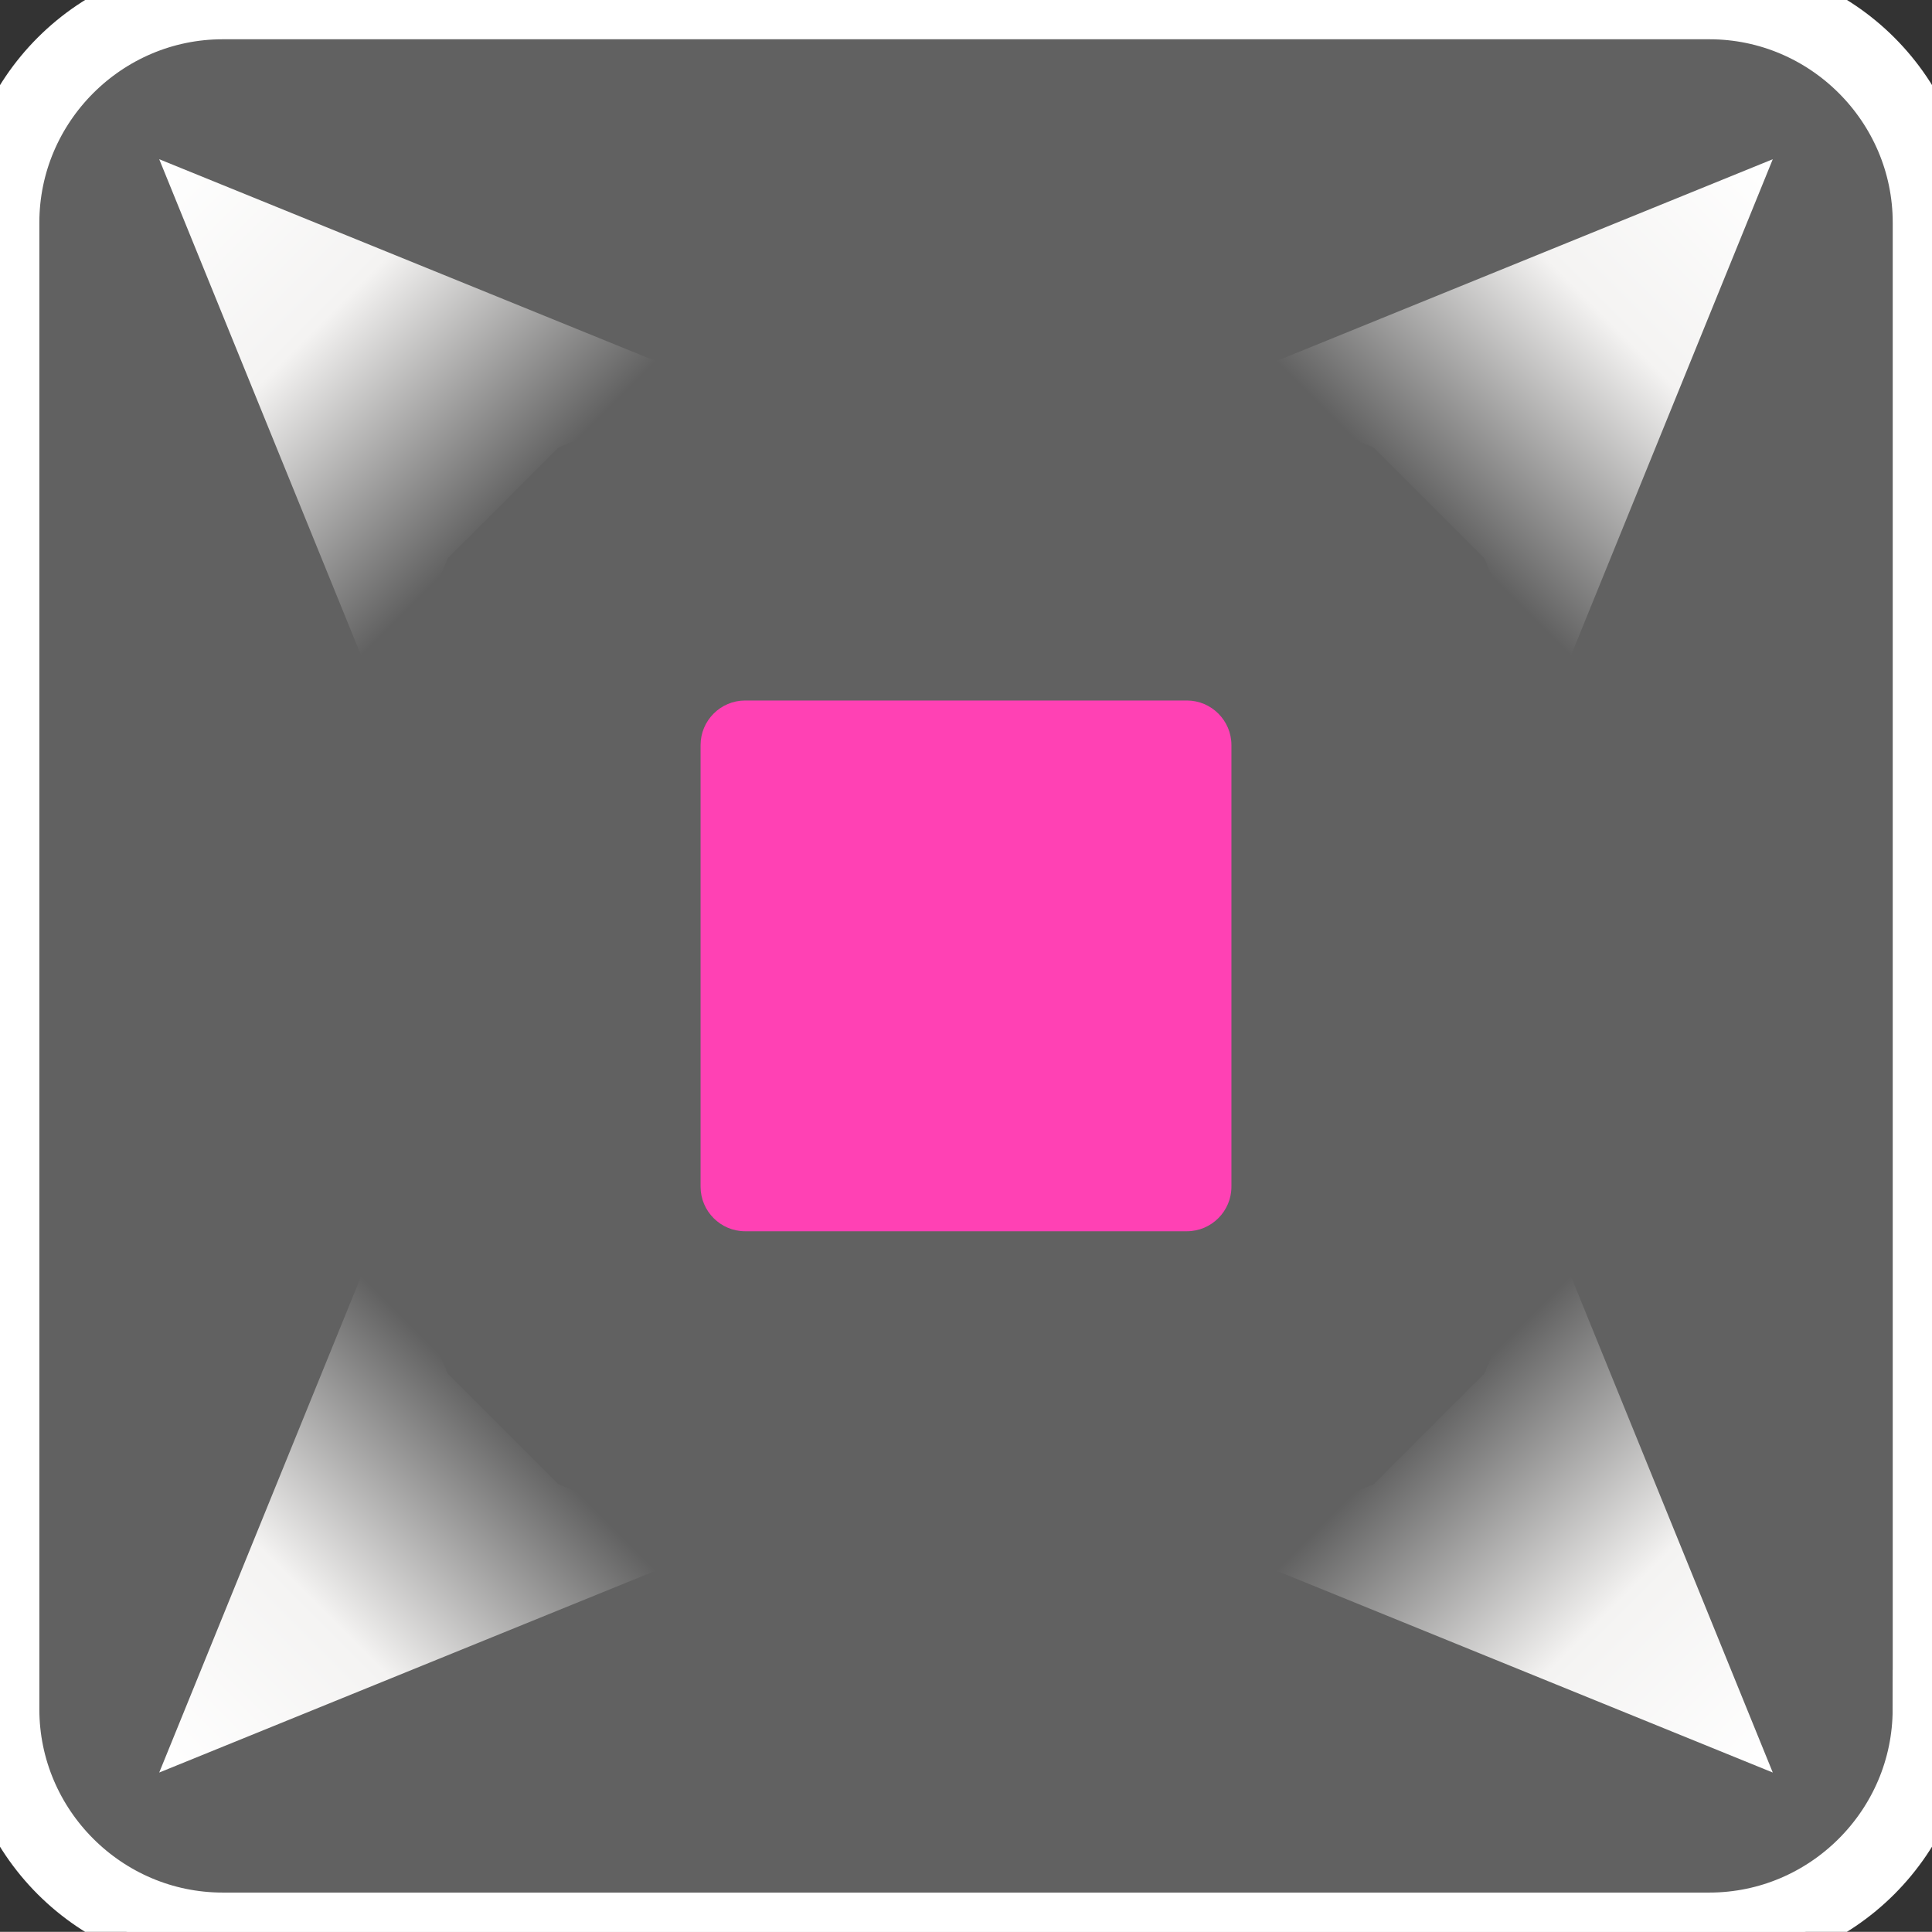 <?xml version="1.0" encoding="utf-8"?>
<!-- Generator: Adobe Illustrator 15.1.0, SVG Export Plug-In . SVG Version: 6.00 Build 0)  -->
<!DOCTYPE svg PUBLIC "-//W3C//DTD SVG 1.1//EN" "http://www.w3.org/Graphics/SVG/1.1/DTD/svg11.dtd">
<svg version="1.1" id="Layer_1" xmlns="http://www.w3.org/2000/svg" xmlns:xlink="http://www.w3.org/1999/xlink" x="0px" y="0px"
	 width="24.596px" height="24.594px" viewBox="0 0 24.596 24.594" enable-background="new 0 0 24.596 24.594" xml:space="preserve">
<rect x="0" y="0" width="24.596" height="24.594" fill="#333333" stroke="none"/>
<g>
	<path fill="#616161" stroke="#FFFFFF" stroke-miterlimit="10" d="M24.595,21.76c0,1.559-1.275,2.834-2.834,2.834H2.835
		c-1.559,0-2.834-1.275-2.834-2.834V2.834C0.001,1.275,1.276,0,2.835,0h18.927c1.559,0,2.834,1.275,2.834,2.834V21.76z"/>
	<path fill="none" stroke="#FFFFFF" stroke-width="0.5" stroke-miterlimit="10" d="M24.595,21.76c0,1.559-1.275,2.834-2.834,2.834
		H2.835c-1.559,0-2.834-1.275-2.834-2.834V2.834C0.001,1.275,1.276,0,2.835,0h18.927c1.559,0,2.834,1.275,2.834,2.834V21.76z"/>
</g>
<g>
	<path fill="#FF41B4" d="M8.919,9.485c0-0.312,0.255-0.567,0.567-0.567h5.624c0.312,0,0.567,0.255,0.567,0.567v5.623
		c0,0.312-0.255,0.567-0.567,0.567H9.486c-0.312,0-0.567-0.255-0.567-0.567V9.485z"/>
</g>
<linearGradient id="SVGID_1_" gradientUnits="userSpaceOnUse" x1="2.028" y1="2.026" x2="6.994" y2="6.993">
	<stop  offset="0" style="stop-color:#FFFFFF"/>
	<stop  offset="0.417" style="stop-color:#F4F3F2"/>
	<stop  offset="0.896" style="stop-color:#616161"/>
</linearGradient>
<polygon fill="url(#SVGID_1_)" points="5.698,7.11 4.899,9.087 2.027,2.027 9.089,4.898 7.111,5.696 "/>
<linearGradient id="SVGID_2_" gradientUnits="userSpaceOnUse" x1="17.603" y1="6.993" x2="22.569" y2="2.027">
	<stop  offset="0.104" style="stop-color:#616161"/>
	<stop  offset="0.583" style="stop-color:#F4F3F2"/>
	<stop  offset="1" style="stop-color:#FFFFFF"/>
</linearGradient>
<polygon fill="url(#SVGID_2_)" points="17.485,5.696 15.509,4.898 22.569,2.027 19.698,9.087 18.899,7.11 "/>
<linearGradient id="SVGID_3_" gradientUnits="userSpaceOnUse" x1="2.028" y1="22.567" x2="6.994" y2="17.601">
	<stop  offset="0" style="stop-color:#FFFFFF"/>
	<stop  offset="0.417" style="stop-color:#F4F3F2"/>
	<stop  offset="0.896" style="stop-color:#616161"/>
</linearGradient>
<polygon fill="url(#SVGID_3_)" points="5.697,17.483 4.899,15.507 2.027,22.566 9.089,19.695 7.111,18.897 "/>
<linearGradient id="SVGID_4_" gradientUnits="userSpaceOnUse" x1="17.603" y1="17.601" x2="22.57" y2="22.567">
	<stop  offset="0.104" style="stop-color:#616161"/>
	<stop  offset="0.583" style="stop-color:#F4F3F2"/>
	<stop  offset="1" style="stop-color:#FFFFFF"/>
</linearGradient>
<polygon fill="url(#SVGID_4_)" points="17.486,18.898 15.509,19.695 22.569,22.566 19.698,15.507 18.9,17.483 "/>
</svg>
